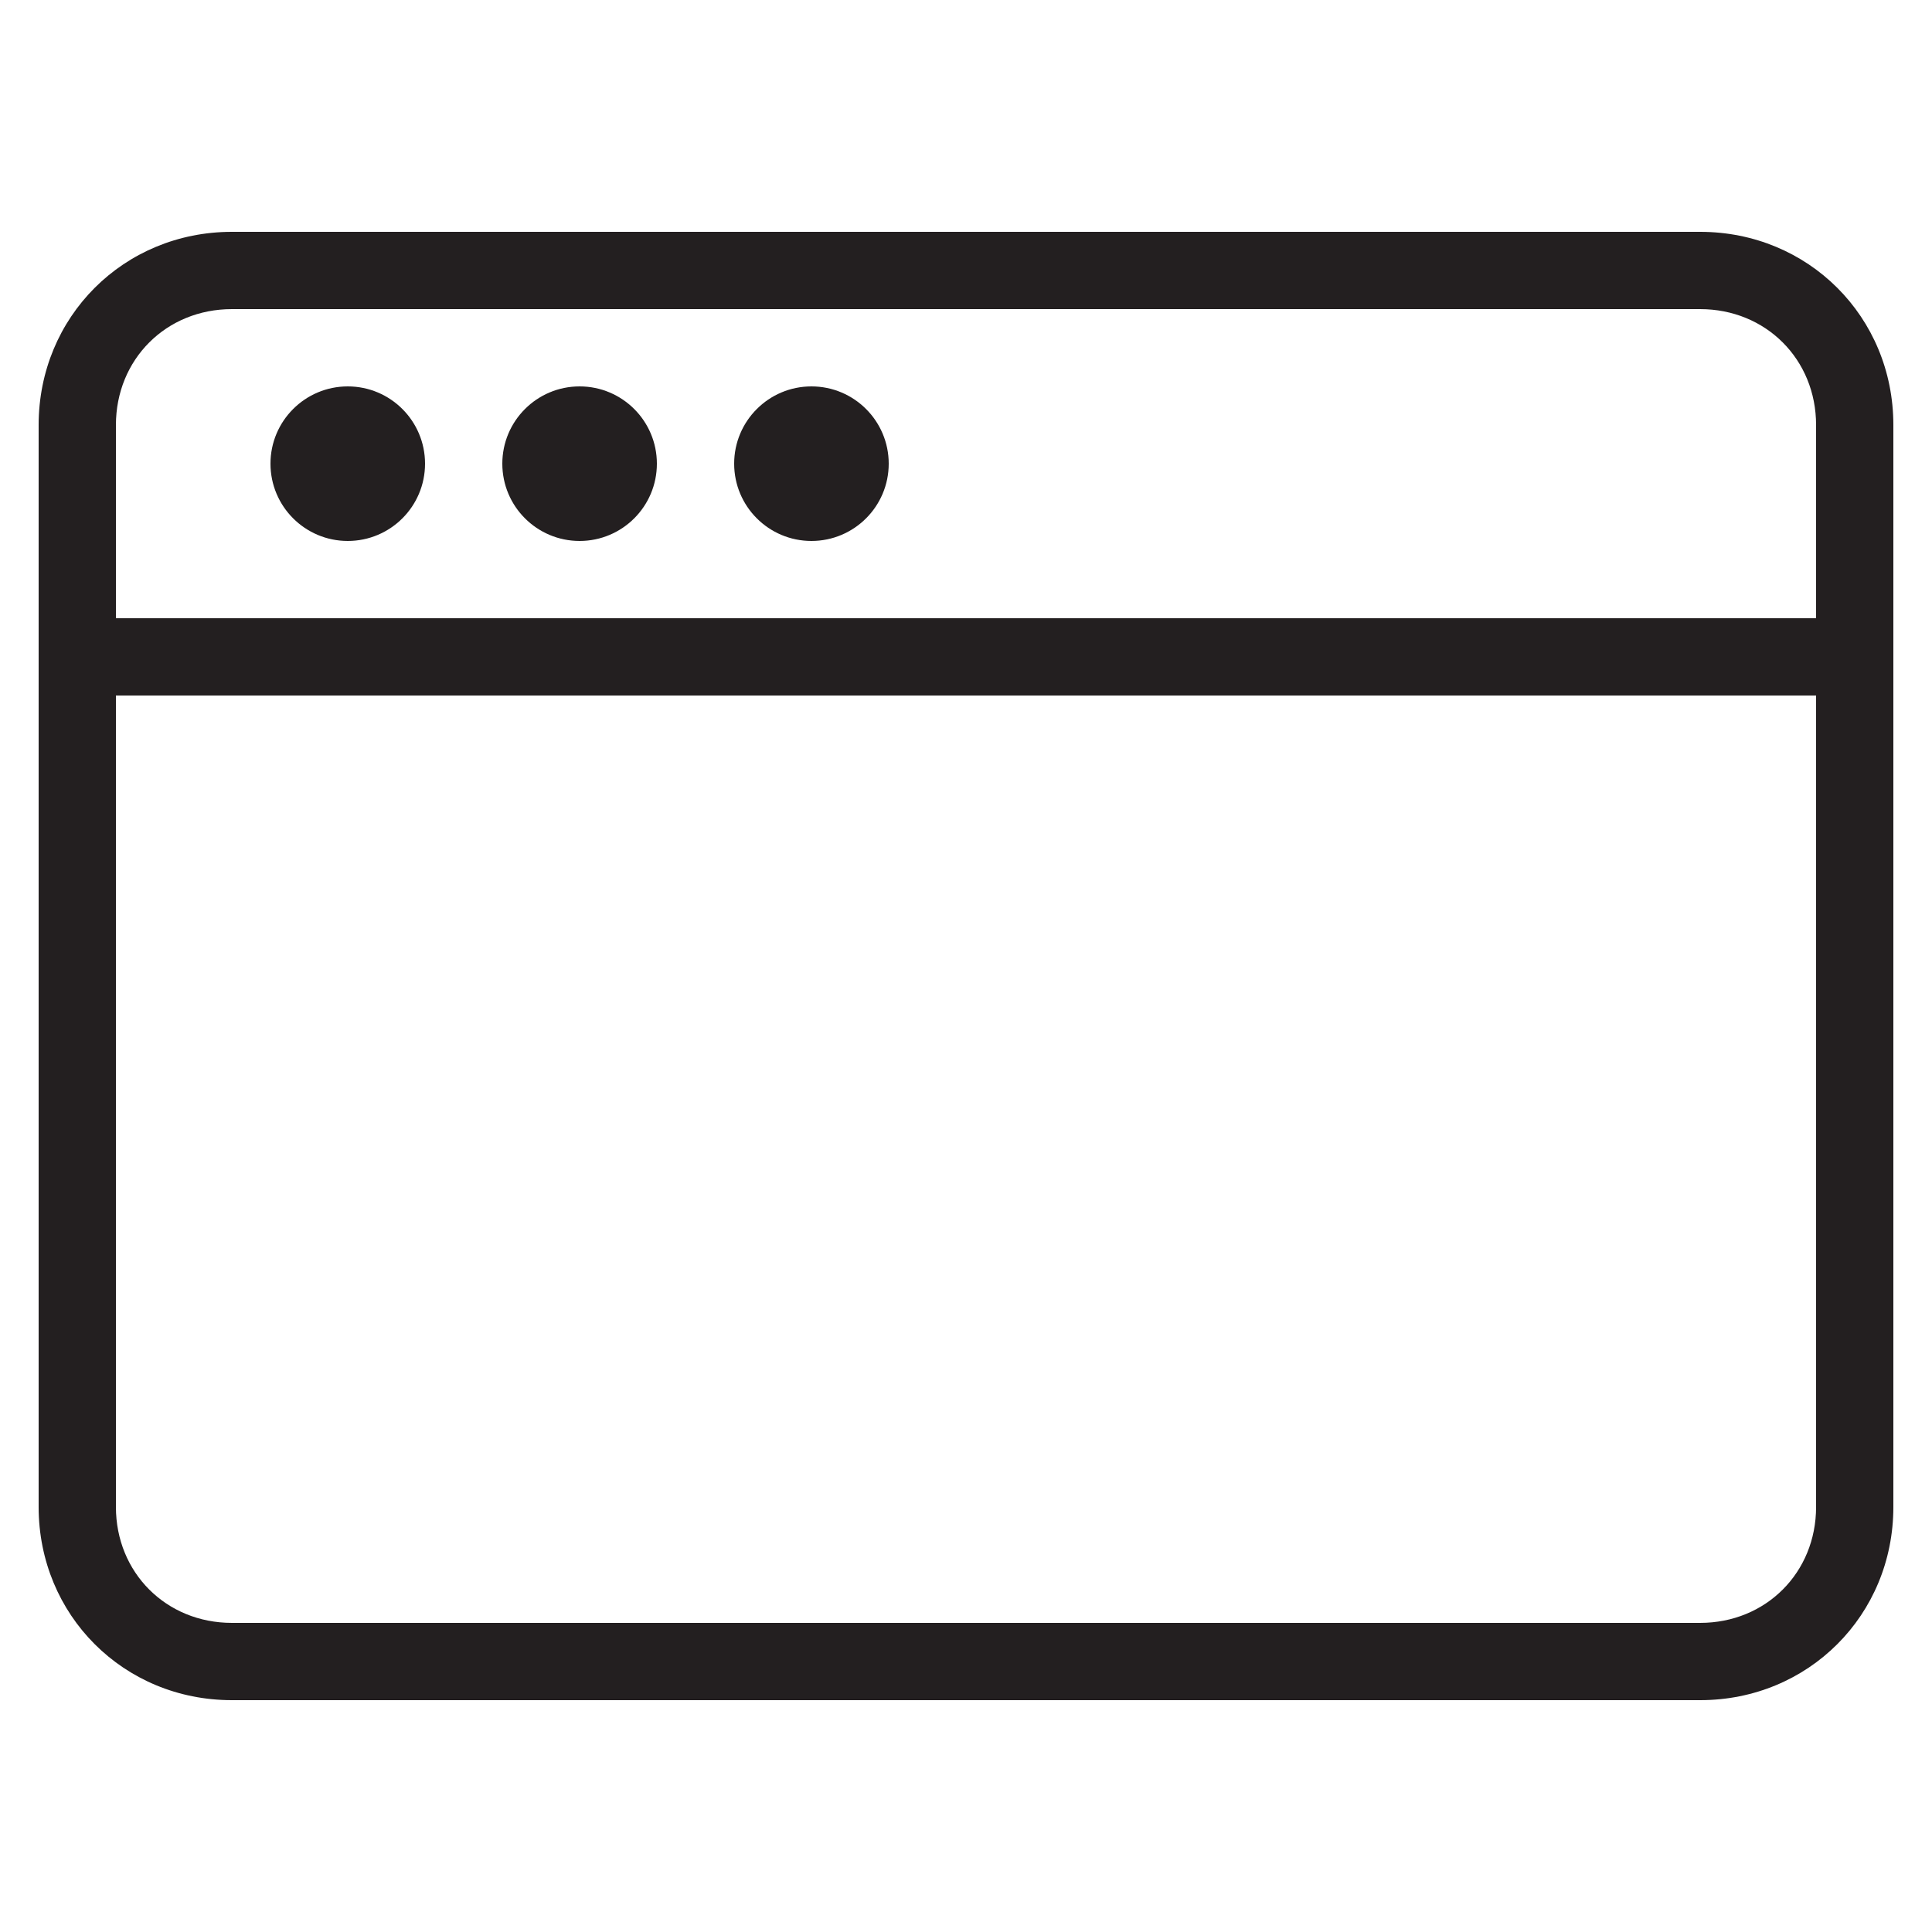 <?xml version="1.0" encoding="utf-8"?>
<!-- Generator: Adobe Illustrator 17.1.0, SVG Export Plug-In . SVG Version: 6.00 Build 0)  -->
<!DOCTYPE svg PUBLIC "-//W3C//DTD SVG 1.1//EN" "http://www.w3.org/Graphics/SVG/1.1/DTD/svg11.dtd">
<svg version="1.1" id="Layer_1" xmlns="http://www.w3.org/2000/svg" xmlns:xlink="http://www.w3.org/1999/xlink" x="0px" y="0px"
	 viewBox="0 0 100 100" enable-background="new 0 0 100 100" xml:space="preserve">
<g>
	<g>
		<path fill="#231F20" d="M88,88H12C6.4,88,2,83.6,2,78V22c0-5.6,4.4-10,10-10h76c5.6,0,10,4.4,10,10v56C98,83.6,93.6,88,88,88z
			 M12,16c-3.4,0-6,2.6-6,6v56c0,3.4,2.6,6,6,6h76c3.4,0,6-2.6,6-6V22c0-3.4-2.6-6-6-6H12z"/>
	</g>
	<g>
		<path fill="#231F20" d="M96,36H4c-1.2,0-2-0.8-2-2s0.8-2,2-2h92c1.2,0,2,0.8,2,2S97.2,36,96,36z"/>
	</g>
	<g>
		<circle fill="#231F20" cx="18" cy="24" r="4"/>
	</g>
	<g>
		<circle fill="#231F20" cx="30" cy="24" r="4"/>
	</g>
	<g>
		<circle fill="#231F20" cx="42" cy="24" r="4"/>
	</g>
</g>
</svg>
